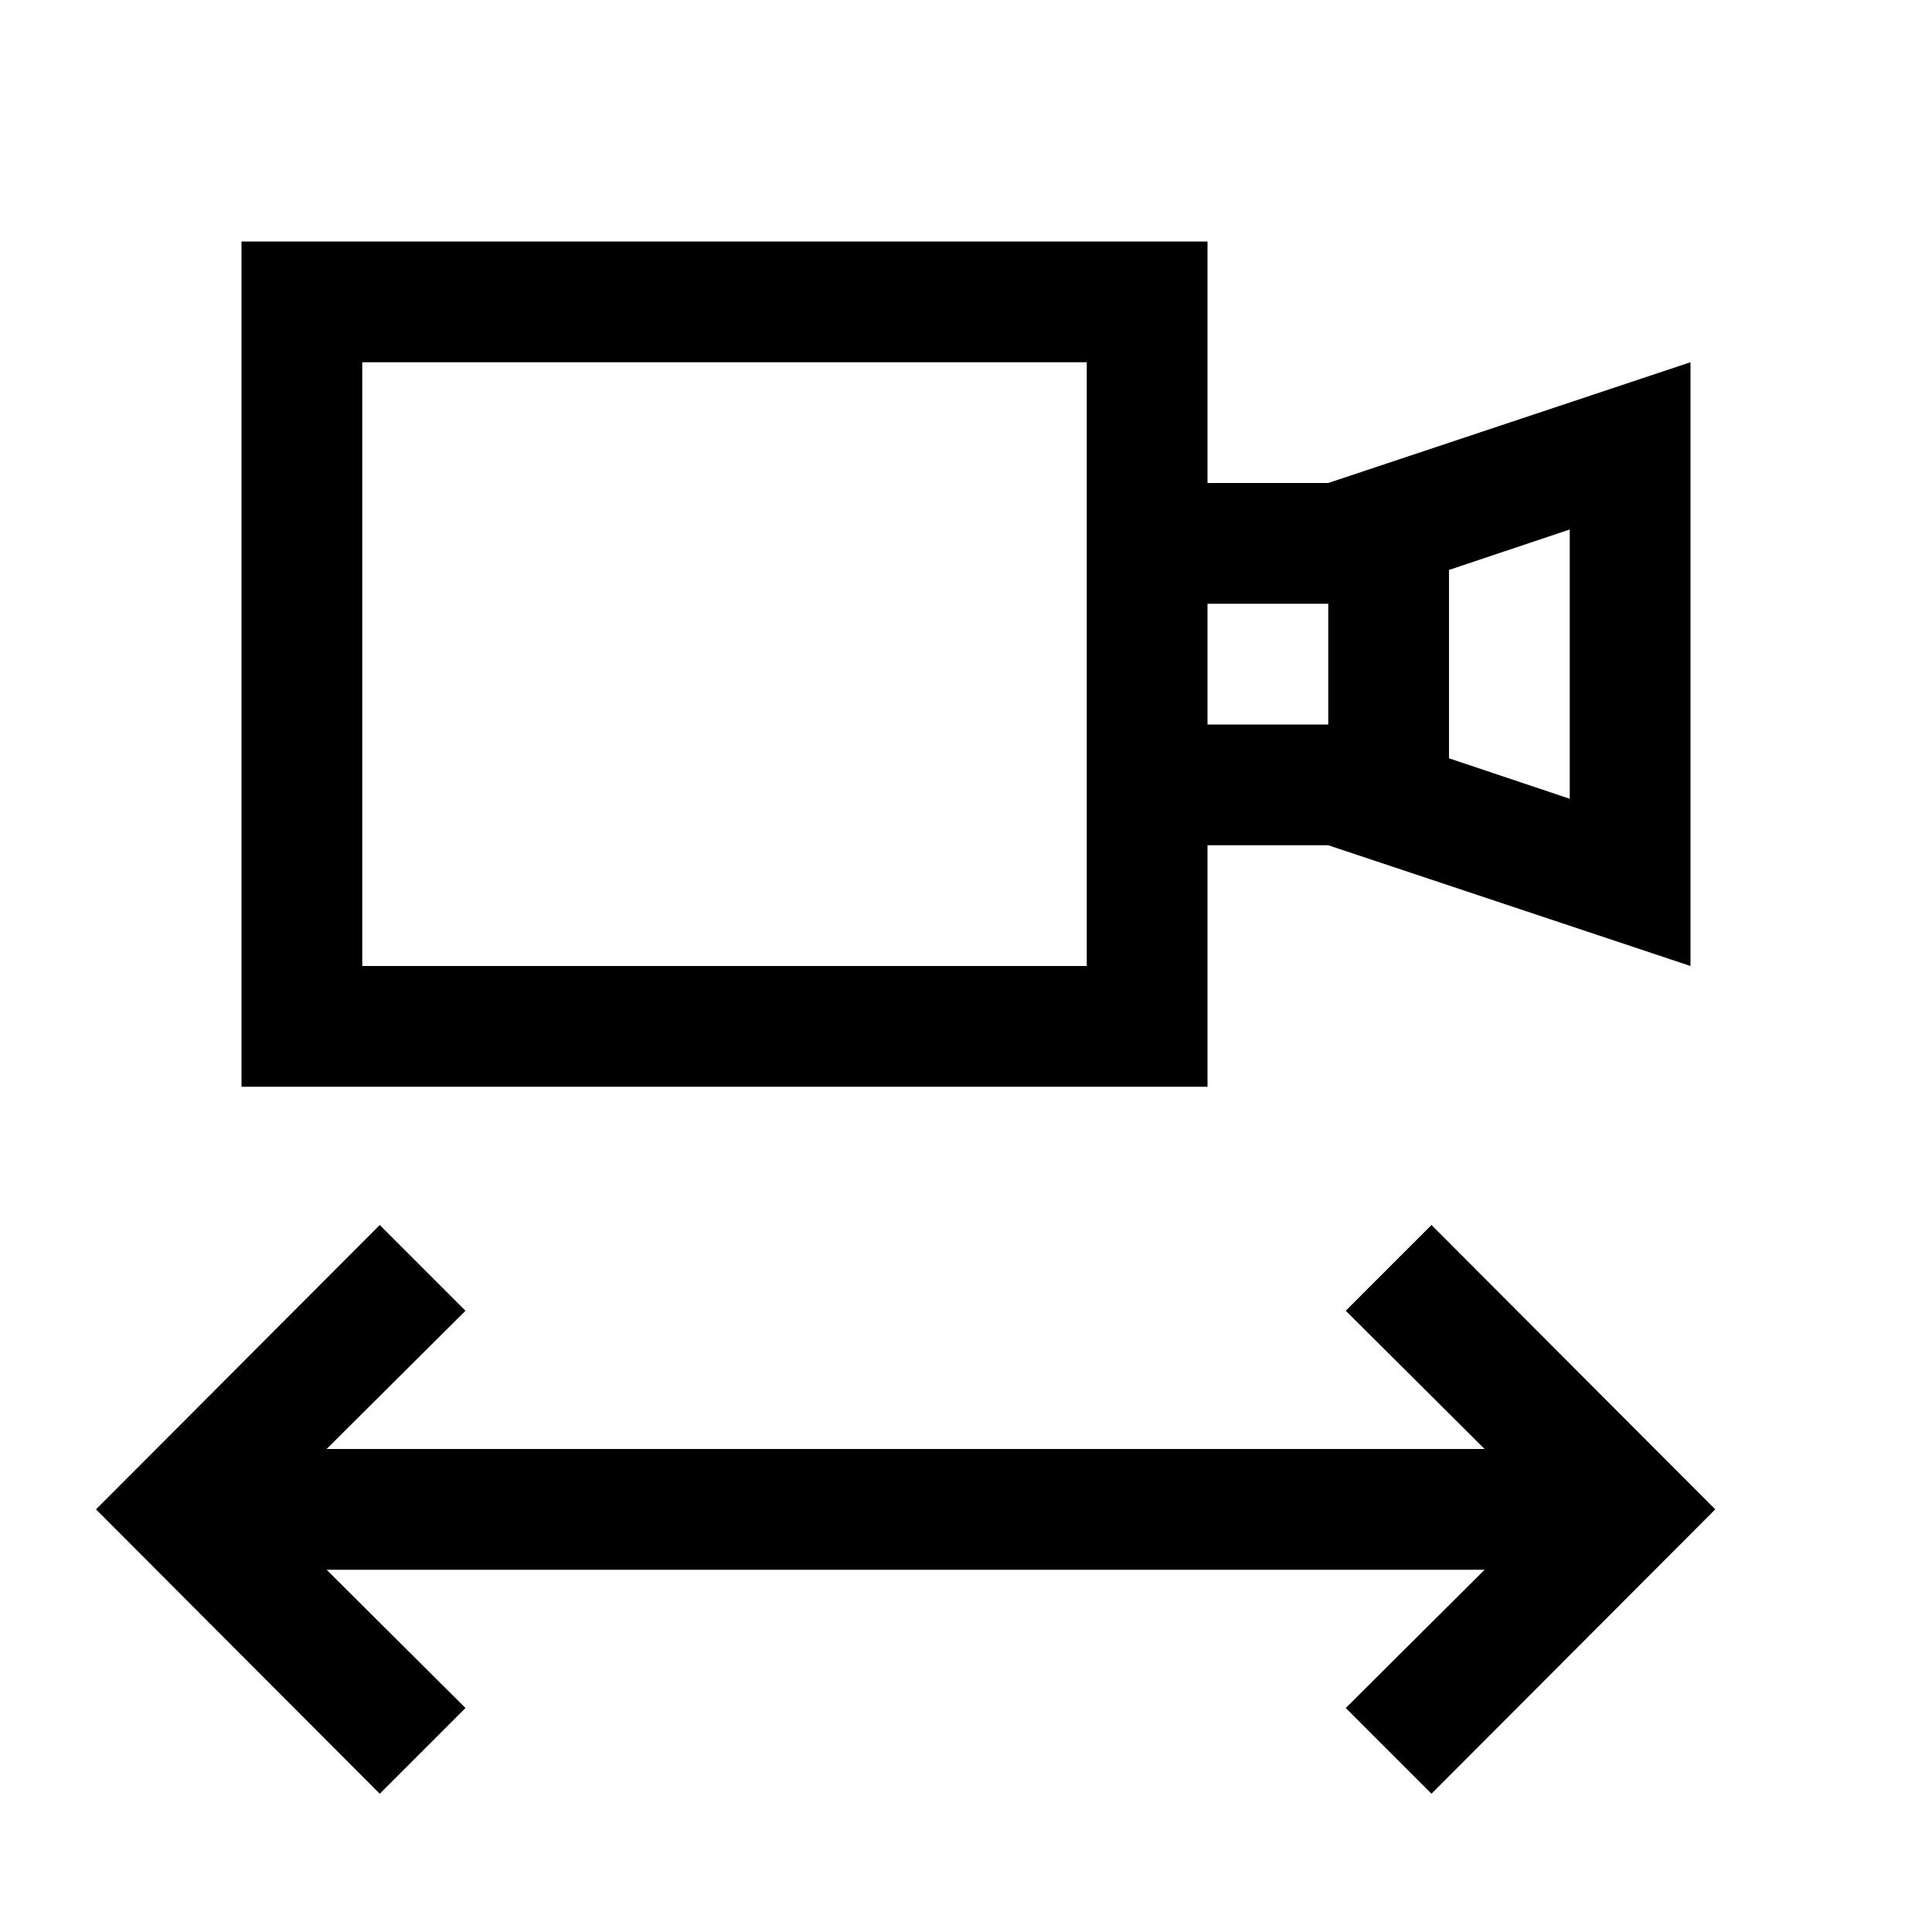 <?xml version="1.0" encoding="utf-8"?>
<!-- Generator: Adobe Illustrator 16.0.0, SVG Export Plug-In . SVG Version: 6.00 Build 0)  -->
<svg xmlns="http://www.w3.org/2000/svg" xmlns:xlink="http://www.w3.org/1999/xlink" version="1.1" id="2572889810_Capa_1_grid" x="0px" y="0px" width="32px" height="32px" viewBox="0 0 32 32" enable-background="new 0 0 32 32" xml:space="preserve">
<path d="M28.41,25l-4.7,4.71l-1.42-1.42l2.3-2.29H5.41l2.3,2.29l-1.42,1.42L1.59,25l4.7-4.71l1.42,1.42L5.41,24h19.18l-2.3-2.29  l1.42-1.42L28.41,25z M22,8h-2V4H4v14h16v-4h2l6,2V6L22,8z M18,16H6V6h12V16z M22,12h-2v-2h2V12z M26,13.23l-2-0.67V9.44l2-0.67  V13.23z"/>
</svg>
